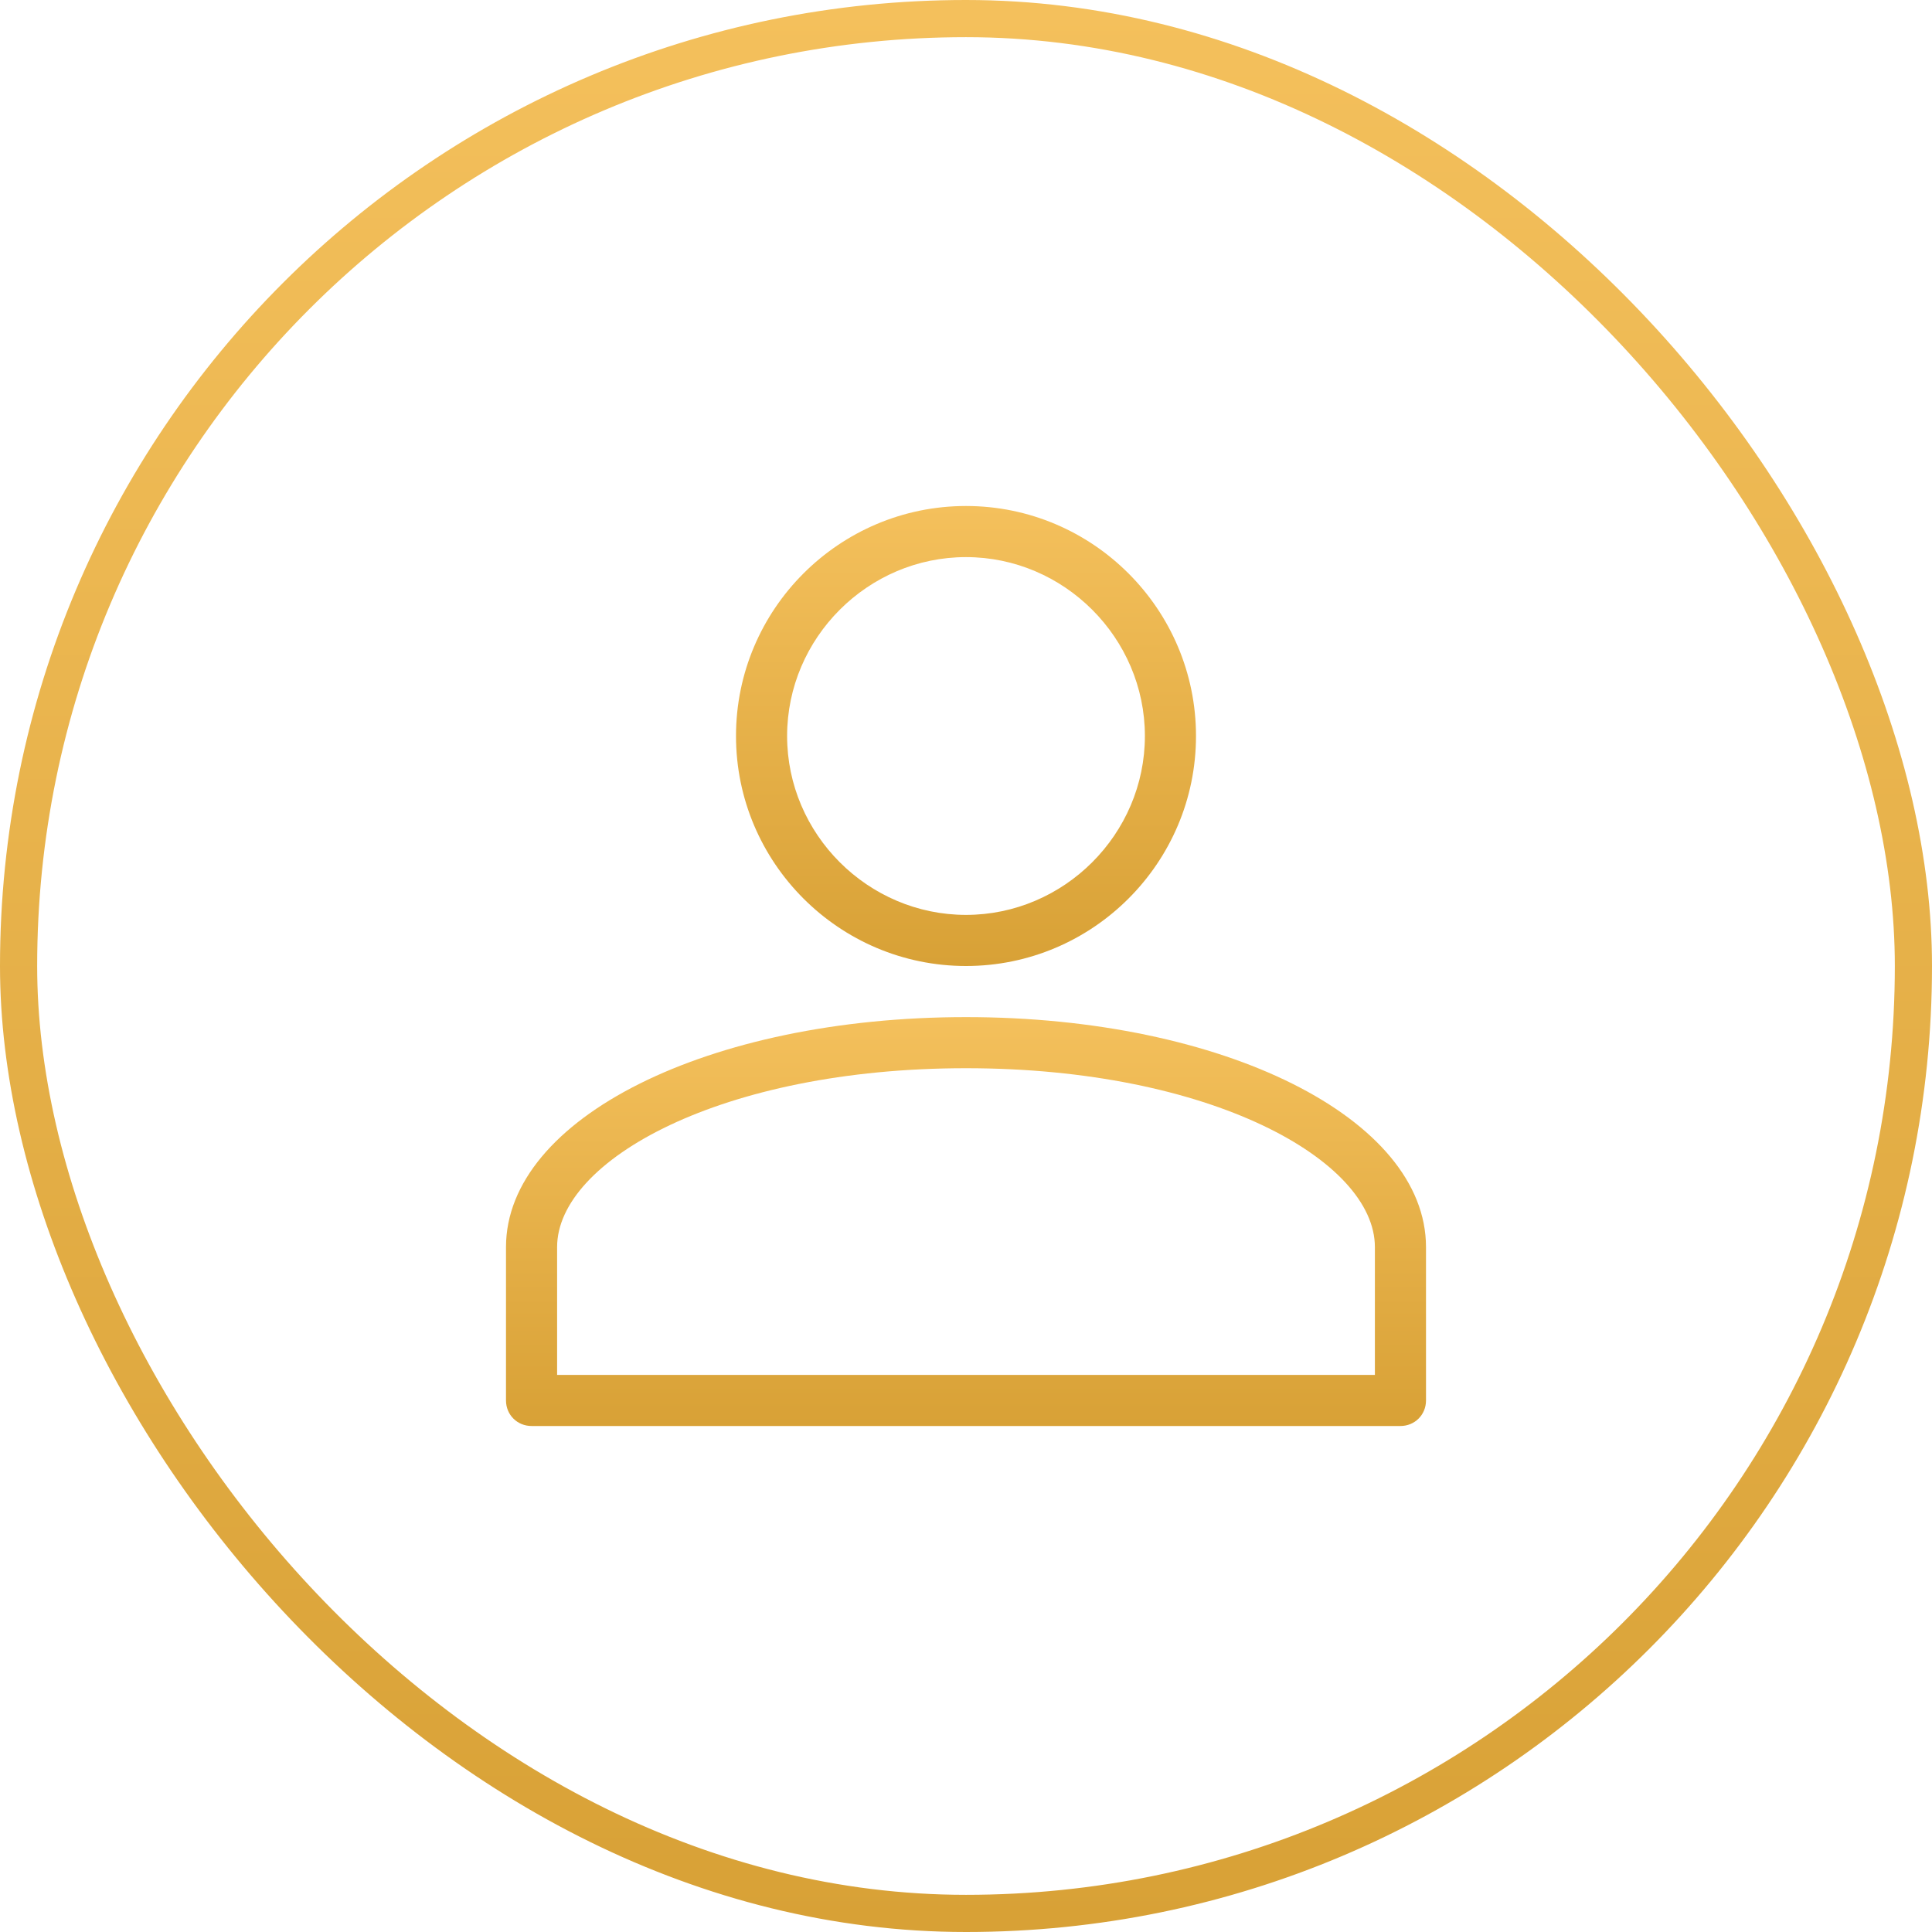 <svg width="42" height="42" viewBox="0 0 42 42" fill="none" xmlns="http://www.w3.org/2000/svg">
<g clip-path="url(#clip0_198_7623)">
<rect x="0.404" y="0.404" width="41.192" height="41.192" rx="20.596" stroke="url(#paint0_linear_198_7623)" stroke-width="0.808"/>
<g clip-path="url(#clip1_198_7623)">
<path d="M21 22.111C15.4 22.111 11 24.311 11 27.111V30.445C11 30.756 11.244 31 11.556 31H30.444C30.756 31 31 30.756 31 30.445V27.111C31 24.311 26.6 22.111 21 22.111ZM29.889 29.889H12.111V27.111C12.111 25.222 15.689 23.222 21 23.222C26.311 23.222 29.889 25.222 29.889 27.111V29.889Z" fill="url(#paint1_linear_198_7623)"/>
<path d="M26 16C26 13.244 23.756 11 21 11C18.244 11 16 13.244 16 16C16 18.756 18.244 21 21 21C23.756 21 26 18.756 26 16ZM17.111 16C17.111 13.867 18.867 12.111 21 12.111C23.133 12.111 24.889 13.867 24.889 16C24.889 18.133 23.133 19.889 21 19.889C18.867 19.889 17.111 18.133 17.111 16Z" fill="url(#paint2_linear_198_7623)"/>
</g>
</g>
<defs>
<linearGradient id="paint0_linear_198_7623" x1="21" y1="0" x2="21" y2="42" gradientUnits="userSpaceOnUse">
<stop stop-color="#F4C05C"/>
<stop offset="1" stop-color="#D8A136"/>
</linearGradient>
<linearGradient id="paint1_linear_198_7623" x1="21" y1="22.111" x2="21" y2="31" gradientUnits="userSpaceOnUse">
<stop stop-color="#F4C05C"/>
<stop offset="1" stop-color="#D8A136"/>
</linearGradient>
<linearGradient id="paint2_linear_198_7623" x1="21" y1="11" x2="21" y2="21" gradientUnits="userSpaceOnUse">
<stop stop-color="#F4C05C"/>
<stop offset="1" stop-color="#D8A136"/>
</linearGradient>
<clipPath id="clip0_198_7623">
<rect width="42" height="42" rx="21" fill="white"/>
</clipPath>
<clipPath id="clip1_198_7623">
<rect width="20" height="20" fill="white" transform="translate(11 11)"/>
</clipPath>
</defs>
</svg>
